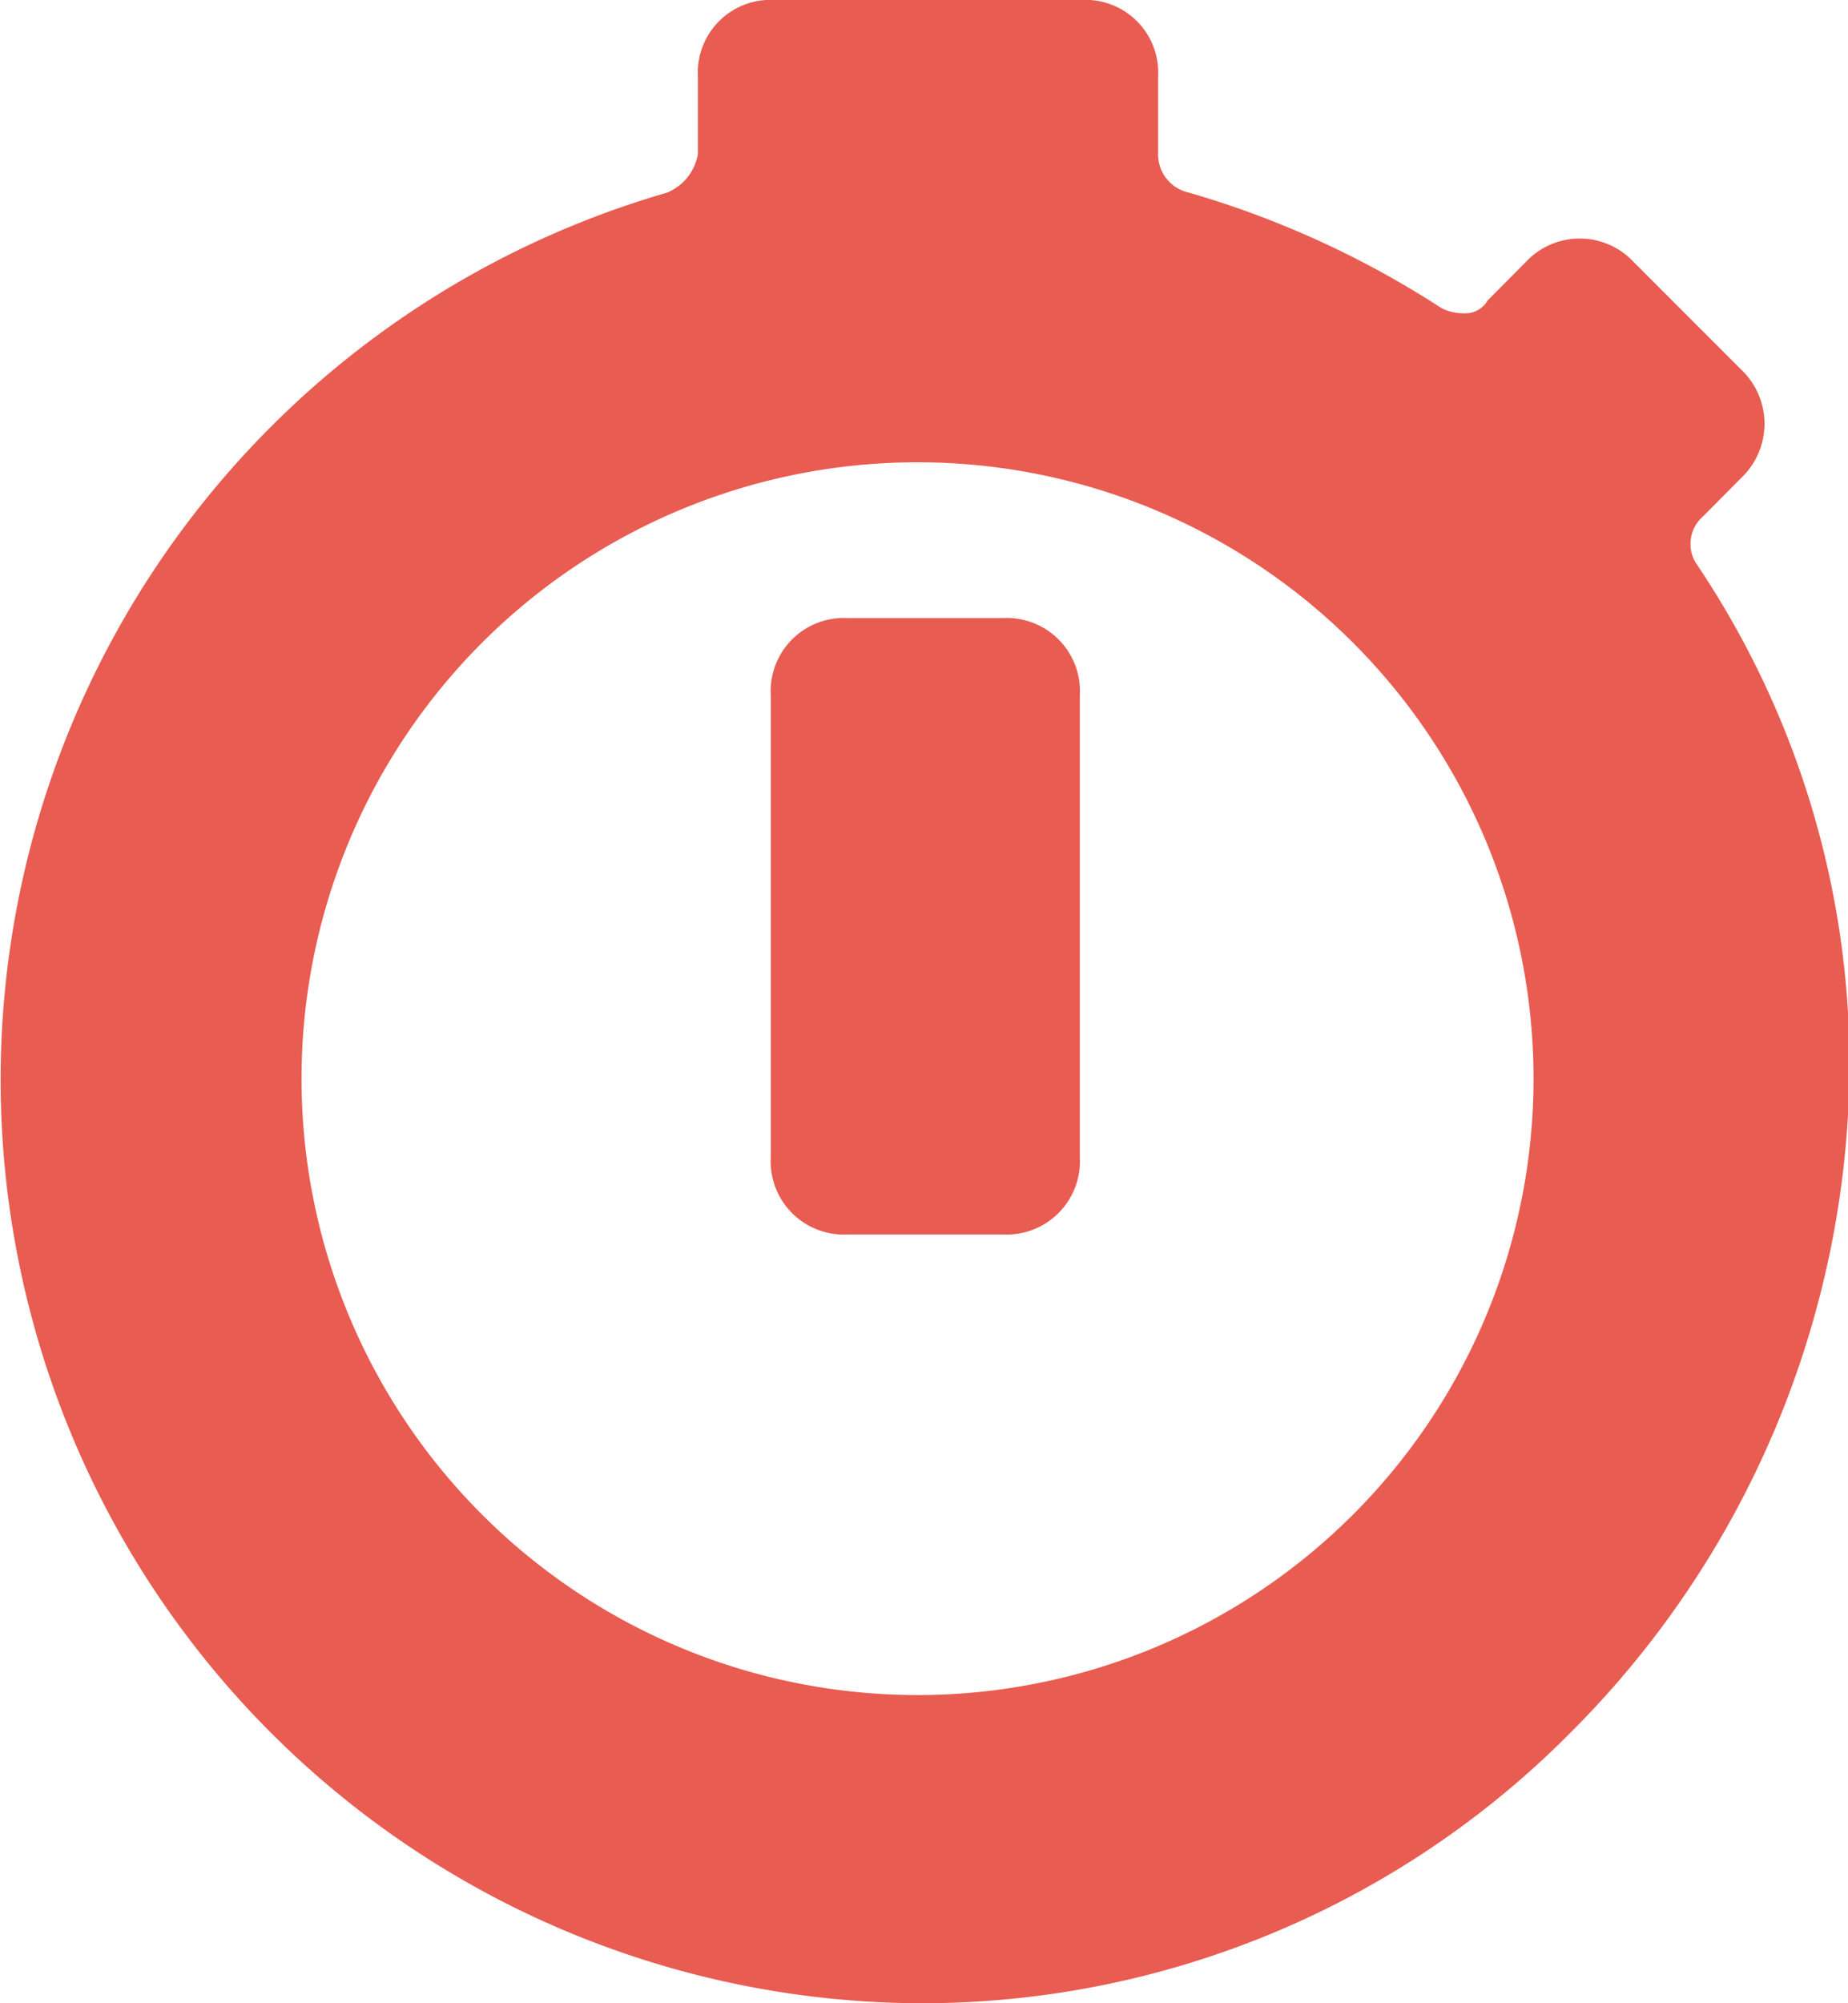 <svg xmlns="http://www.w3.org/2000/svg" xmlns:xlink="http://www.w3.org/1999/xlink" viewBox="0 0 12 13"><defs><style>.cls-2{fill:#e95c51}</style></defs><g><path d="M5.975,13A5.993,5.993,0,0,1,4.332,1.25a.333.333,0,0,0,.2-.25V.5a.472.472,0,0,1,.5-.5H7.02a.472.472,0,0,1,.5.5V1a.254.254,0,0,0,.2.25A6.146,6.146,0,0,1,9.361,2a.312.312,0,0,0,.139.033.169.169,0,0,0,.16-.083l.248-.25a.479.479,0,0,1,.7,0l.7.7a.484.484,0,0,1,0,.7l-.248.25a.237.237,0,0,0-.05.3,5.827,5.827,0,0,1,1,3.3,6.164,6.164,0,0,1-1.8,4.282A5.93,5.93,0,0,1,5.975,13Zm0-10A4,4,0,1,0,9.958,7,4,4,0,0,0,5.975,3Zm.537,5.011H5.505a.475.475,0,0,1-.5-.5v-3a.475.475,0,0,1,.5-.5H6.512a.475.475,0,0,1,.5.5v3A.476.476,0,0,1,6.512,8.011Z" class="cls-2"/></g></svg>